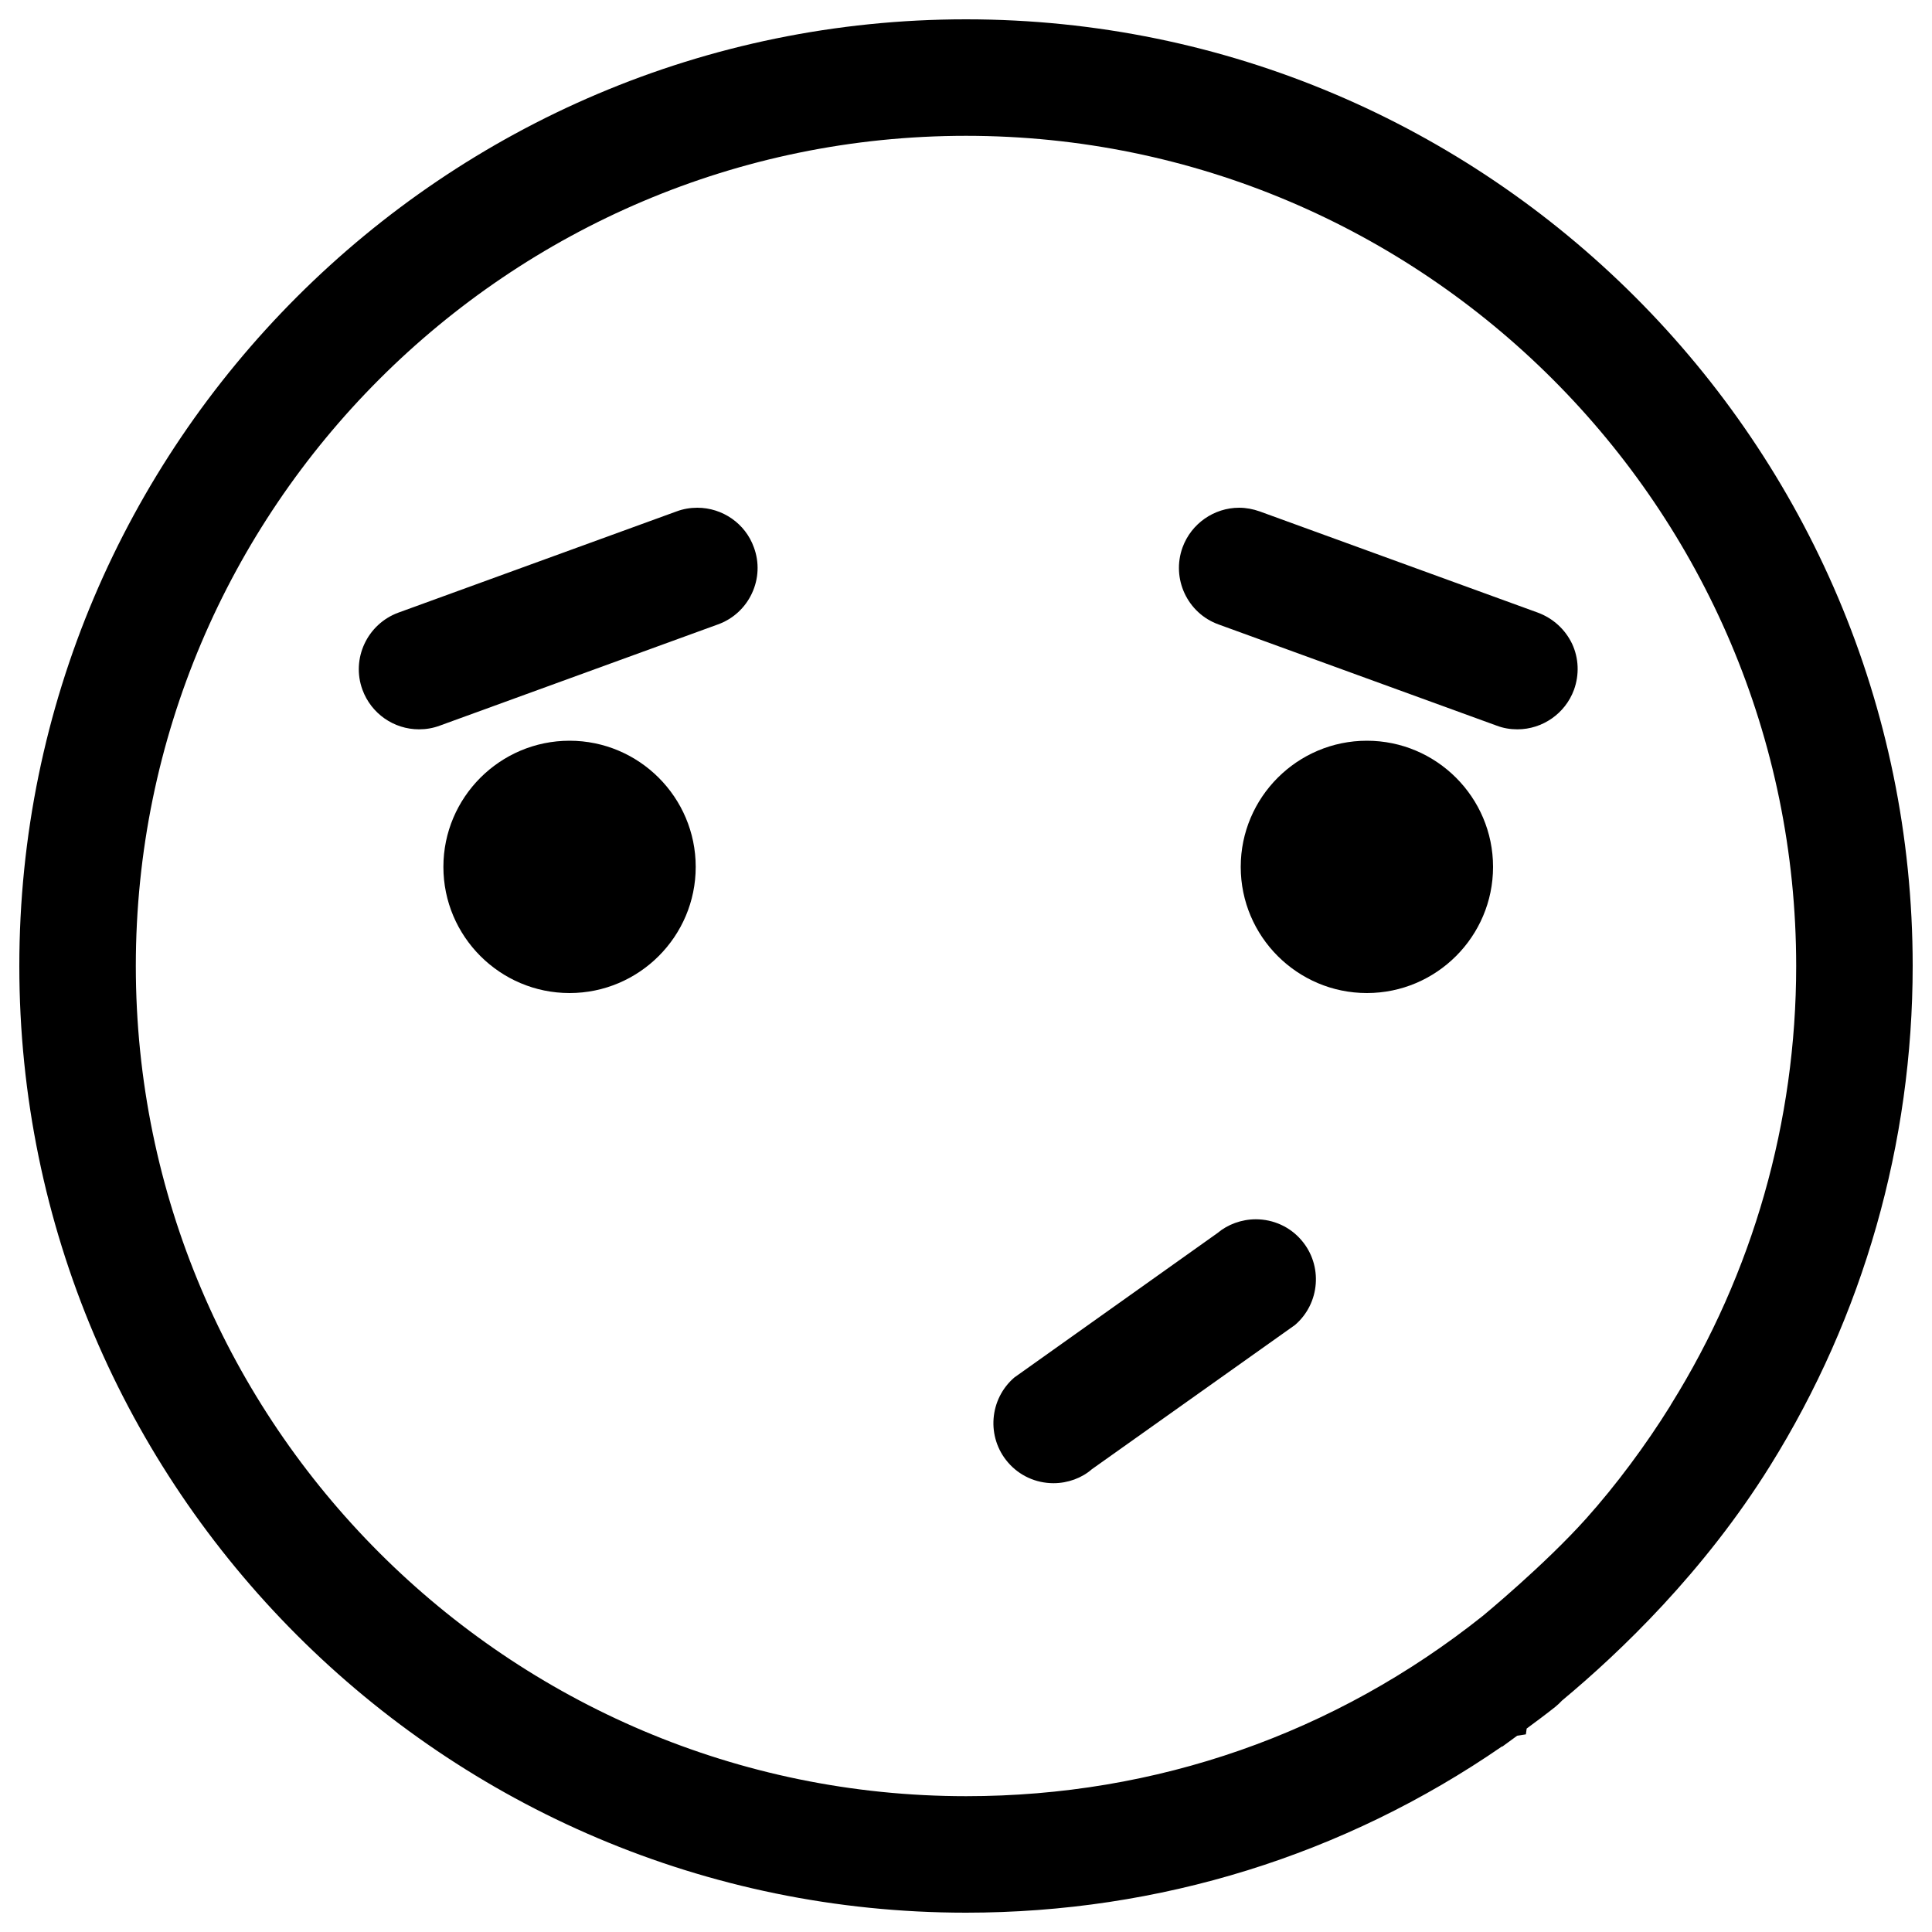 <?xml version="1.0" encoding="utf-8"?>
<!-- Svg Vector Icons : http://www.onlinewebfonts.com/icon -->
<!DOCTYPE svg PUBLIC "-//W3C//DTD SVG 1.1//EN" "http://www.w3.org/Graphics/SVG/1.1/DTD/svg11.dtd">
<svg version="1.1" xmlns="http://www.w3.org/2000/svg" xmlns:xlink="http://www.w3.org/1999/xlink" x="0px" y="0px" viewBox="0 0 1000 1000" enable-background="new 0 0 1000 1000" xml:space="preserve">
<g><path d="M500,10C229.8,10,10,229.8,10,500c0,270.2,219.8,490,490,490c100,0,195.7-29.7,277.5-86.1v0.2l7.8-5.7l4.5-0.7l0.4-3c5-3.7,10-7.4,14.9-11.3c1.2-1,2.4-2.1,3.4-3.2c30.3-25.2,73.5-66.6,107.7-121.5c48.3-77.5,73.8-167,73.8-258.8C990,229.8,770.2,10,500,10z M865,726.8l-0.5,0.9c-12.7,20.4-28.1,41.1-43.5,58.3c-21.7,24.2-53.2,50.1-53.4,50.3c-76.7,61.1-169.2,93.4-267.5,93.4C263.1,929.7,70.3,736.9,70.3,500C70.3,263.1,263.1,70.3,500,70.3c236.9,0,429.7,192.8,429.7,429.7C929.7,580.5,907.3,658.9,865,726.8z"/><path d="M360.9,262.8c-3.6,0-7.2,0.6-10.7,1.9l-144,52.4c-16.1,5.9-24.5,23.8-18.6,39.9c4.5,12.3,16.2,20.5,29.3,20.5c0,0,0,0,0,0c3.6,0,7.2-0.6,10.7-1.9l144-52.4c7.8-2.8,14.1-8.6,17.6-16.1c3.5-7.5,3.9-16,1-23.8C385.8,271,374,262.8,360.9,262.8z"/><path d="M294.8,383.4c-36,0-65.3,29.3-65.3,65.3c0,36,29.3,65.3,65.3,65.3c36,0,65.3-29.3,65.3-65.3C360.1,412.7,330.8,383.4,294.8,383.4z"/><path d="M796,317.1l-144-52.4c-3.4-1.2-7-1.9-10.6-1.9c-13,0-24.8,8.2-29.3,20.5c-5.9,16.2,2.5,34.1,18.6,39.9l144,52.4c3.4,1.3,7,1.9,10.7,1.9c13,0,24.8-8.2,29.3-20.5c2.8-7.8,2.5-16.3-1-23.8C810.1,325.7,803.8,320,796,317.1z"/><path d="M707.5,383.4c-36,0-65.3,29.3-65.3,65.3c0,36,29.3,65.3,65.3,65.3c36,0,65.3-29.3,65.3-65.3C772.8,412.7,743.5,383.4,707.5,383.4z"/><path d="M650,631.1c-7.4,0-14.6,2.7-19.8,7.1L525,713c-13,11.2-14.5,30.9-3.3,43.9c5.9,6.9,14.5,10.8,23.6,10.8c0,0,0,0,0,0c7.4,0,14.7-2.7,19.8-7.2l105.2-74.7c13-11.2,14.5-30.9,3.3-43.9C667.7,635,659.1,631.1,650,631.1z"/></g>
</svg>